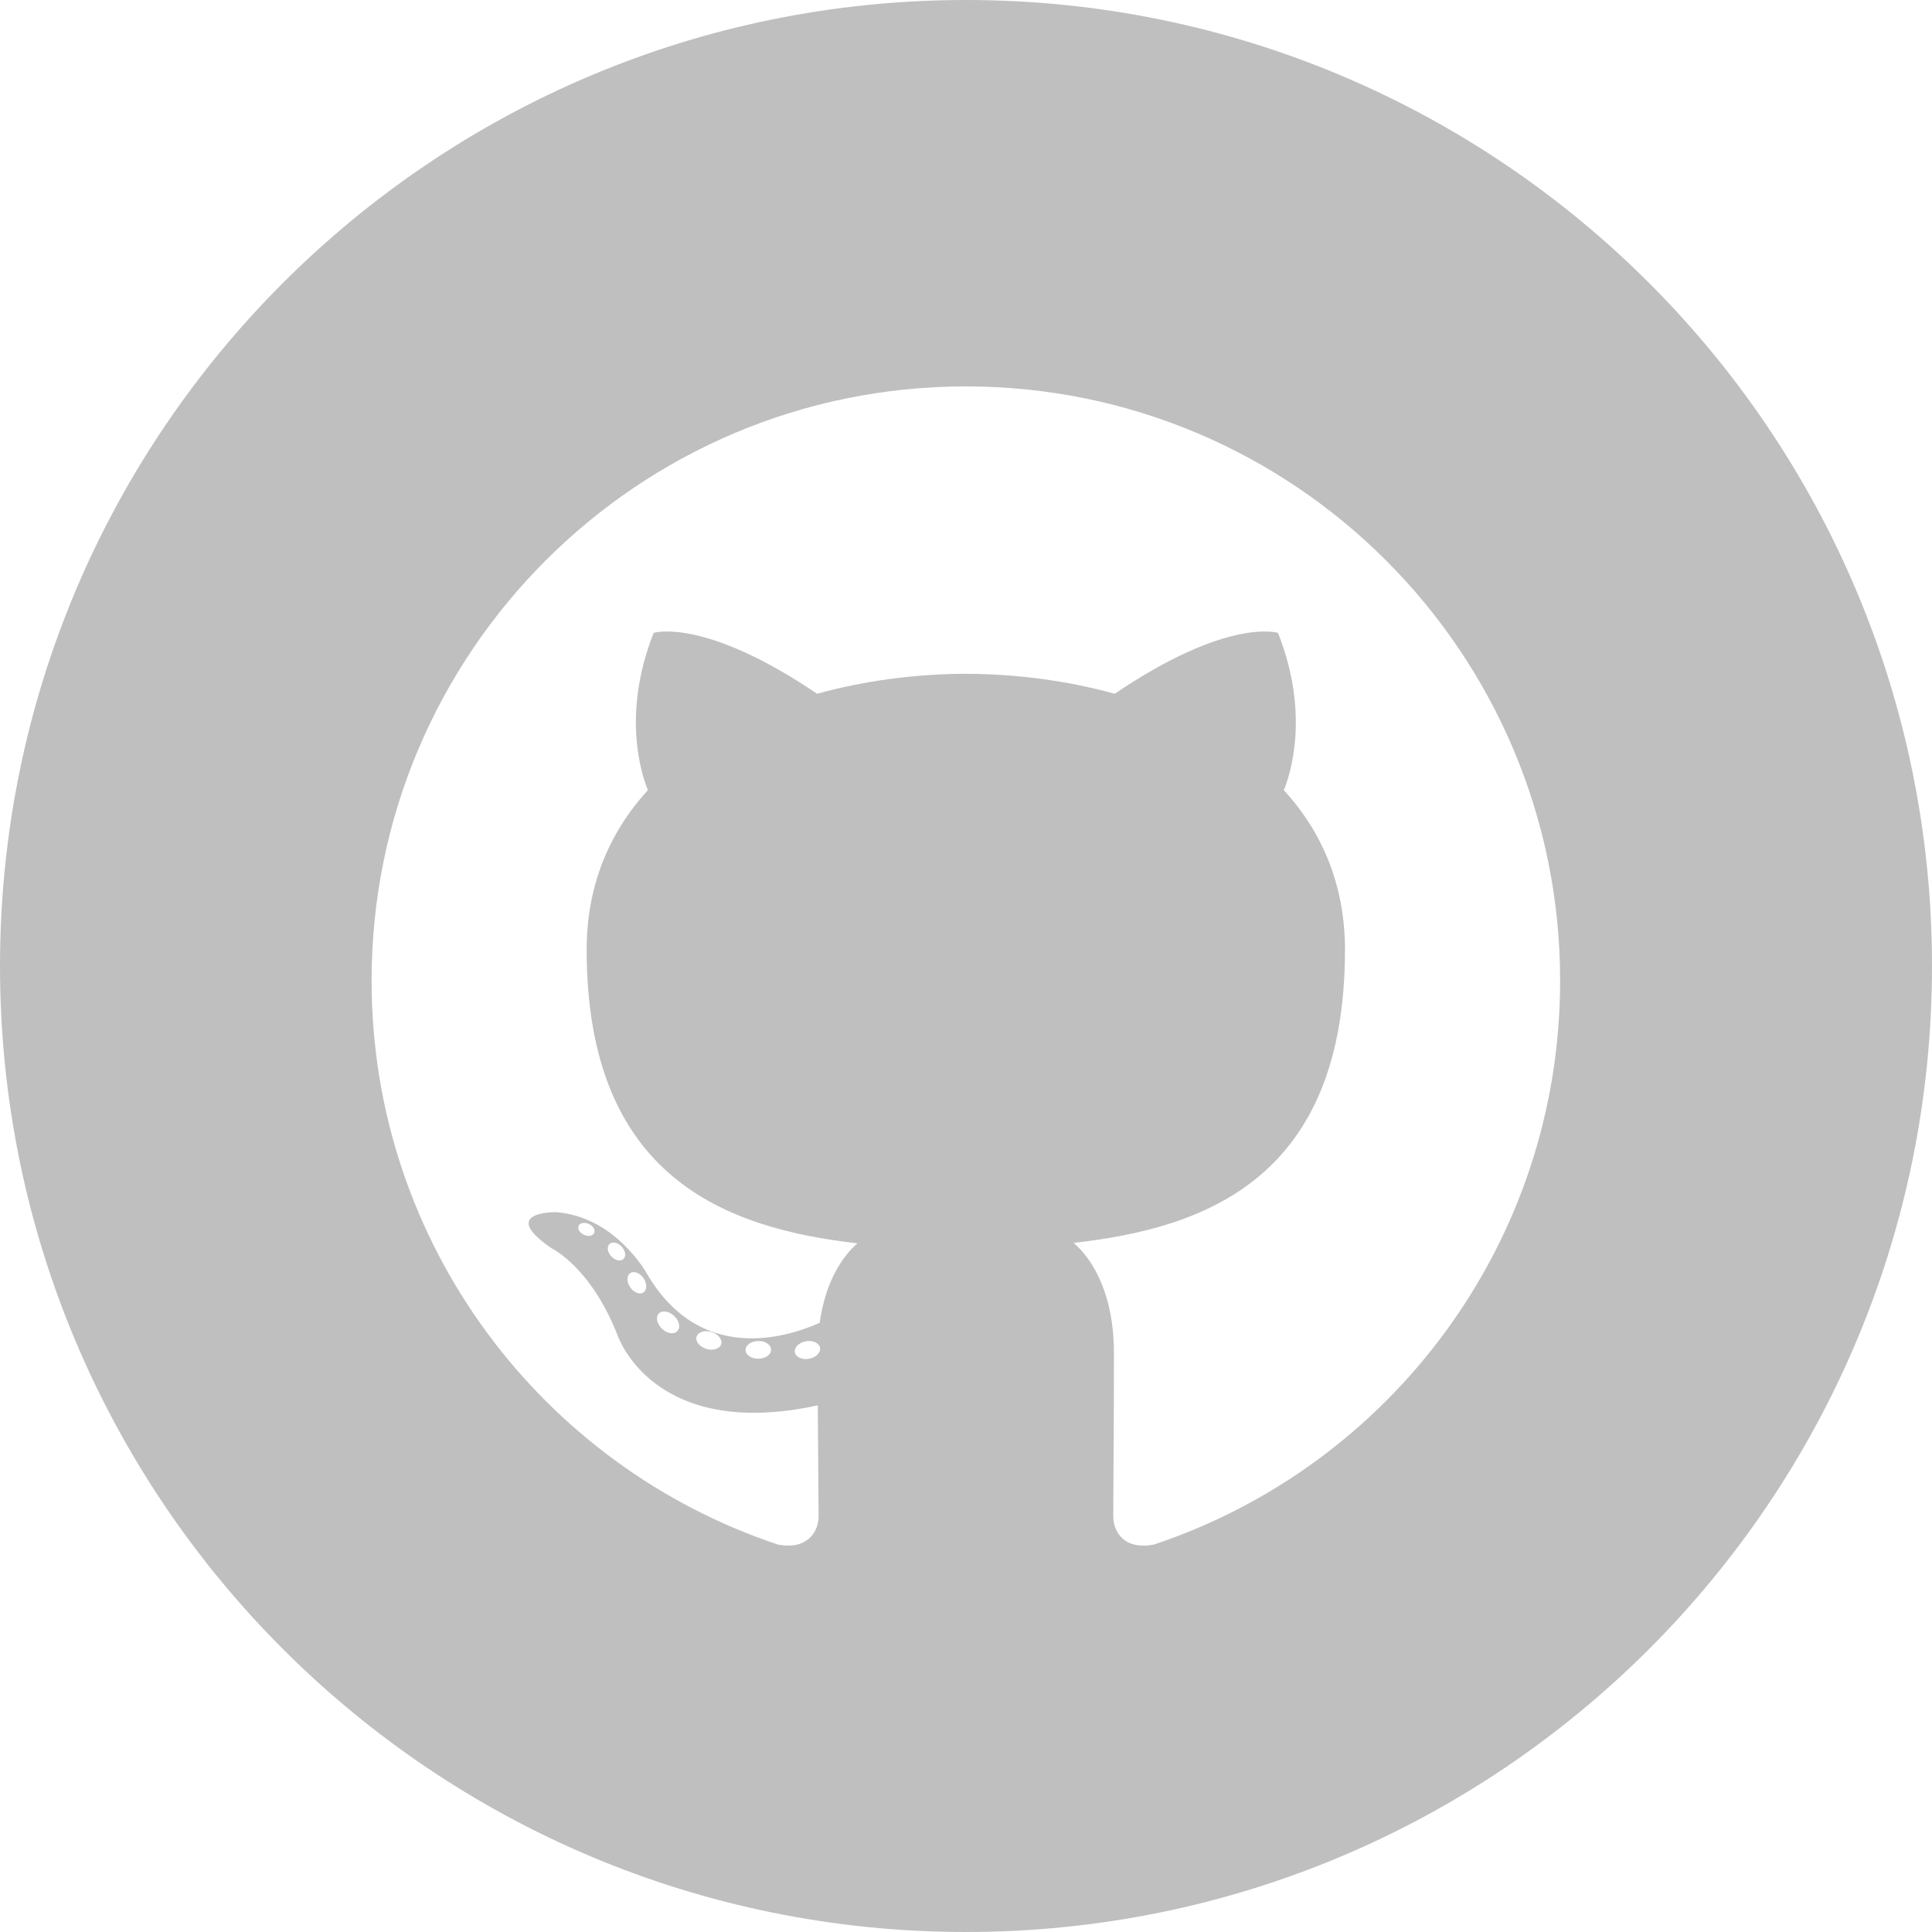<svg width="300" height="300" viewBox="0 0 300 300" fill="none" xmlns="http://www.w3.org/2000/svg">
<g clip-path="url(#clip0_233_374)">
<path fill-rule="evenodd" clip-rule="evenodd" d="M300 150C300 232.843 232.843 300 150 300C67.157 300 0 232.843 0 150C0 67.157 67.157 0 150 0C232.843 0 300 67.157 300 150ZM149.978 60C99.021 60 57.7 101.314 57.7 152.278C57.7 193.05 84.141 227.64 120.806 239.841C125.417 240.695 127.111 237.84 127.111 235.402C127.111 234.405 127.093 232.368 127.07 229.721C127.042 226.525 127.007 222.439 126.986 218.222C101.313 223.804 95.896 207.334 95.896 207.334C91.698 196.668 85.65 193.832 85.65 193.832C77.278 188.105 86.281 188.222 86.281 188.222C95.548 188.873 100.427 197.732 100.427 197.732C108.657 211.839 122.014 207.76 127.28 205.403C128.108 199.438 130.5 195.368 133.139 193.064C112.643 190.73 91.096 182.817 91.096 147.459C91.096 137.385 94.701 129.152 100.604 122.69C99.646 120.366 96.488 110.98 101.498 98.27C101.498 98.27 109.247 95.79 126.881 107.729C134.242 105.684 142.136 104.659 149.978 104.624C157.821 104.659 165.721 105.684 173.095 107.729C190.709 95.79 198.447 98.27 198.447 98.27C203.469 110.98 200.31 120.366 199.351 122.69C205.268 129.152 208.848 137.384 208.848 147.459C208.848 182.901 187.261 190.706 166.713 192.99C170.023 195.854 172.972 201.47 172.972 210.078C172.972 218.331 172.924 225.506 172.892 230.266C172.876 232.628 172.865 234.394 172.865 235.402C172.865 237.858 174.526 240.735 179.204 239.829C215.849 227.613 242.256 193.036 242.256 152.278C242.256 101.314 200.941 60 149.978 60ZM90.68 191.738C91.336 192.052 92.059 191.914 92.261 191.456C92.494 190.996 92.111 190.365 91.441 190.064C90.772 189.747 90.05 189.879 89.851 190.351C89.634 190.811 90.01 191.437 90.68 191.738ZM94.916 195.08C95.5 195.725 96.36 195.914 96.8 195.506C97.261 195.093 97.143 194.24 96.539 193.589C95.934 192.945 95.1 192.755 94.646 193.162C94.199 193.577 94.312 194.436 94.916 195.08ZM97.853 199.892C98.424 200.713 99.349 201.081 99.915 200.688C100.493 200.285 100.492 199.302 99.928 198.468C99.349 197.653 98.438 197.299 97.865 197.693C97.287 198.088 97.287 199.072 97.853 199.892ZM102.809 206.337C103.598 207.098 104.675 207.247 105.18 206.69C105.719 206.138 105.476 205.074 104.675 204.332C103.88 203.577 102.796 203.42 102.285 203.979C101.777 204.537 102.003 205.593 102.809 206.337ZM109.681 209.46C110.726 209.767 111.764 209.438 111.986 208.716C112.203 207.981 111.52 207.141 110.477 206.826C109.424 206.497 108.382 206.84 108.165 207.567C107.954 208.297 108.638 209.144 109.681 209.46ZM117.775 210.981C118.873 210.968 119.759 210.337 119.733 209.575C119.733 208.819 118.834 208.207 117.737 208.229C116.634 208.247 115.768 208.873 115.768 209.641C115.779 210.389 116.672 211.005 117.775 210.981ZM125.622 210.992C126.711 210.789 127.474 210.026 127.342 209.284C127.203 208.529 126.227 208.082 125.136 208.272C124.067 208.469 123.289 209.232 123.423 209.993C123.559 210.729 124.551 211.187 125.622 210.992Z" fill="#BFBFBF"/>
</g>
<defs>
<clipPath id="clip0_233_374">
<rect width="300" height="300" fill="white"/>
</clipPath>
</defs>
</svg>
